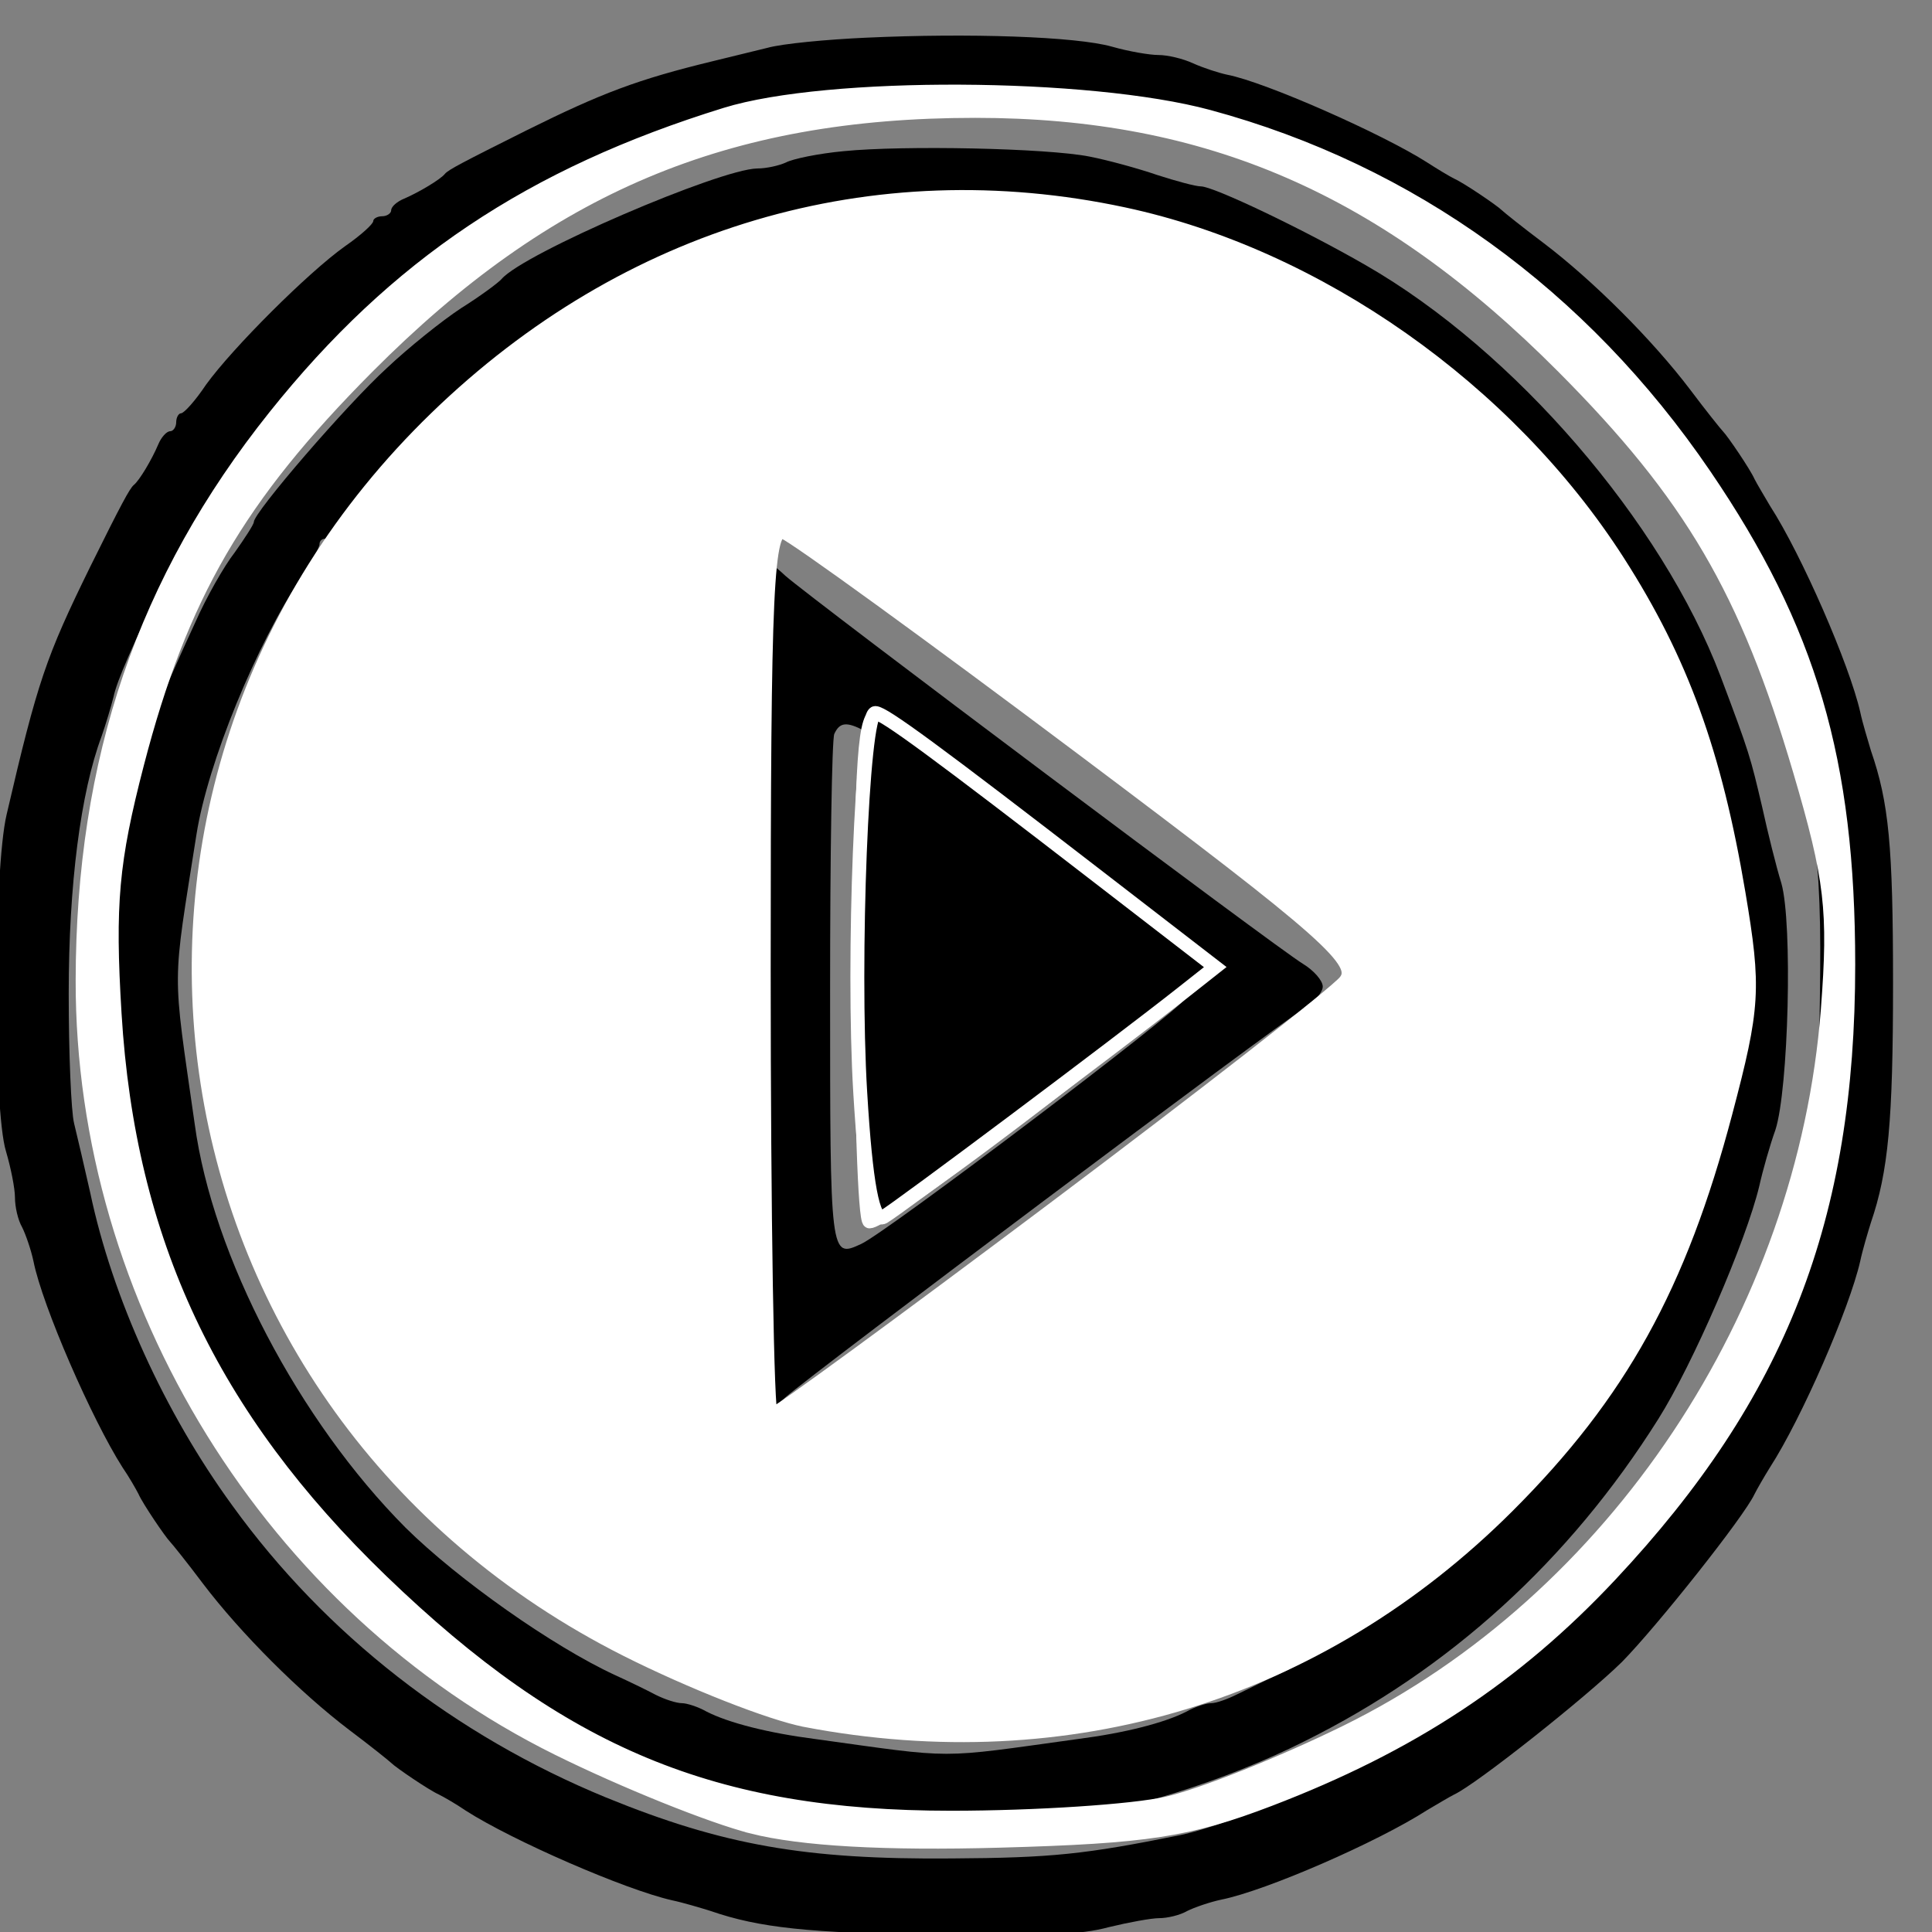 <?xml version="1.0" encoding="UTF-8" standalone="no"?>
<!-- Created with Inkscape (http://www.inkscape.org/) -->

<svg
   xmlns:dc="http://purl.org/dc/elements/1.1/"
   xmlns:cc="http://creativecommons.org/ns#"
   xmlns:rdf="http://www.w3.org/1999/02/22-rdf-syntax-ns#"
   xmlns:svg="http://www.w3.org/2000/svg"
   xmlns="http://www.w3.org/2000/svg"
   xmlns:sodipodi="http://sodipodi.sourceforge.net/DTD/sodipodi-0.dtd"
   xmlns:inkscape="http://www.inkscape.org/namespaces/inkscape"
   width="55"
   height="55"
   id="svg2"
   version="1.1"
   inkscape:version="0.48.4 r9939"
   sodipodi:docname="run-1.svg">
  <rect width="100%" height="100%" fill="#808080" stroke="none"/>
  <defs
     id="defs4" />
  <sodipodi:namedview
     id="base"
     pagecolor="#ffffff"
     bordercolor="#666666"
     borderopacity="1.0"
     inkscape:pageopacity="0.0"
     inkscape:pageshadow="2"
     inkscape:zoom="0.35"
     inkscape:cx="-861.42857"
     inkscape:cy="-499.28571"
     inkscape:document-units="px"
     inkscape:current-layer="layer1"
     showgrid="false"
     inkscape:window-width="1301"
     inkscape:window-height="744"
     inkscape:window-x="65"
     inkscape:window-y="24"
     inkscape:window-maximized="1"
     fit-margin-top="0"
     fit-margin-left="0"
     fit-margin-right="0"
     fit-margin-bottom="0" />
  <g
     inkscape:label="Layer 1"
     inkscape:groupmode="layer"
     id="layer1"
     transform="translate(-381.071,-487.719)">
    <g
       id="g2989"
       transform="matrix(0.017,0,0,-0.017,375.547,548.275)"
       style="fill:#000000;stroke:none">
      <path
         id="path2991"
         d="m 1775,3499 c -66,-3 -140,-10 -165,-17 -25,-6 -65,-16 -90,-22 -128,-31 -188,-54 -313,-116 -108,-54 -131,-66 -137,-73 -7,-9 -42,-30 -67,-41 -13,-5 -23,-14 -23,-20 0,-5 -7,-10 -15,-10 -8,0 -15,-4 -15,-8 0,-5 -21,-24 -47,-42 -62,-44 -189,-171 -233,-232 -18,-27 -37,-48 -42,-48 -4,0 -8,-7 -8,-15 0,-8 -5,-15 -10,-15 -6,0 -15,-10 -20,-22 -11,-26 -32,-61 -41,-68 -7,-6 -21,-32 -73,-137 -74,-151 -88,-191 -140,-415 -22,-93 -23,-493 -1,-564 8,-27 15,-62 15,-77 0,-16 5,-38 12,-50 6,-12 15,-38 19,-57 15,-75 98,-265 149,-345 11,-16 23,-37 27,-45 7,-16 45,-72 53,-80 3,-3 28,-34 55,-70 63,-83 162,-182 245,-245 36,-27 67,-52 70,-55 8,-8 64,-46 80,-53 8,-4 29,-16 45,-27 78,-50 266,-132 345,-150 19,-4 49,-13 65,-18 81,-28 164,-37 378,-40 181,-2 241,0 289,13 33,8 71,15 84,15 14,0 35,5 47,12 12,6 38,15 57,19 75,15 261,96 345,150 17,10 37,22 45,26 37,17 221,163 281,222 59,60 205,244 222,281 4,8 16,29 26,45 53,82 133,266 151,345 4,19 13,49 18,65 29,85 37,169 37,400 0,231 -7,303 -37,390 -5,17 -14,46 -18,65 -18,79 -98,263 -151,345 -10,17 -22,37 -26,45 -7,16 -45,72 -53,80 -3,3 -28,34 -55,70 -63,83 -162,182 -245,245 -36,27 -67,52 -70,55 -8,8 -64,46 -80,53 -8,4 -28,16 -45,27 -75,48 -272,135 -335,147 -14,3 -39,11 -57,19 -17,8 -43,14 -58,14 -15,0 -50,6 -78,14 -60,17 -240,23 -412,15 z m 450,-156 c 123,-24 208,-50 301,-94 23,-10 46,-19 51,-19 5,0 32,-14 59,-32 27,-17 67,-43 89,-57 55,-35 200,-156 253,-211 124,-129 246,-317 303,-470 76,-203 94,-302 92,-525 -3,-318 -11,-365 -111,-610 -71,-177 -169,-320 -319,-468 -48,-48 -112,-104 -142,-125 -80,-55 -184,-122 -201,-128 -8,-4 -37,-17 -65,-29 -82,-38 -185,-76 -234,-86 -159,-32 -214,-38 -383,-39 -244,-2 -382,22 -578,102 -253,104 -470,273 -626,489 -113,155 -201,348 -238,524 -10,44 -22,96 -27,116 -5,20 -9,118 -9,217 0,183 20,337 55,431 7,20 16,50 20,66 6,28 30,82 96,221 59,124 291,401 388,462 14,9 49,33 76,53 49,36 205,115 315,159 220,87 553,109 835,53 z"
         inkscape:connector-curvature="0" />
      <path
         id="path2993"
         d="m 1738,3309 c -43,-4 -86,-13 -97,-19 -11,-5 -32,-10 -48,-10 -63,-1 -391,-142 -428,-185 -5,-6 -36,-29 -68,-49 -32,-21 -88,-66 -124,-100 -67,-61 -223,-242 -223,-258 0,-4 -15,-27 -32,-51 -18,-23 -48,-76 -66,-117 -19,-41 -40,-88 -47,-105 -14,-30 -35,-103 -70,-240 -26,-100 -30,-348 -9,-482 52,-332 233,-641 511,-873 43,-36 69,-55 159,-114 51,-34 175,-96 193,-96 5,0 38,-13 73,-30 34,-16 76,-30 91,-30 16,0 37,-4 47,-10 50,-27 336,-42 492,-25 113,11 288,66 417,131 244,121 444,303 593,540 58,92 147,298 169,390 6,27 18,69 27,94 22,68 29,346 10,413 -9,29 -23,86 -32,127 -20,85 -21,90 -70,220 -98,258 -345,545 -594,688 -104,60 -255,132 -276,132 -9,0 -42,9 -73,19 -32,11 -83,25 -114,31 -71,14 -310,19 -411,9 z m 267,-120 c 39,-6 97,-15 130,-19 109,-15 188,-41 335,-109 100,-46 260,-160 346,-245 87,-88 198,-245 248,-351 10,-22 25,-52 32,-67 8,-14 14,-34 14,-43 0,-9 6,-29 14,-43 21,-41 38,-110 43,-177 3,-37 10,-63 19,-68 20,-12 21,-332 0,-340 -8,-3 -16,-24 -18,-49 -6,-56 -27,-136 -44,-170 -8,-14 -14,-33 -14,-41 0,-9 -7,-28 -15,-44 -7,-15 -24,-48 -35,-73 -12,-25 -30,-58 -41,-75 -10,-16 -22,-37 -26,-45 -14,-31 -129,-177 -177,-226 -49,-48 -195,-163 -226,-177 -8,-4 -28,-16 -45,-26 -16,-11 -50,-29 -75,-41 -25,-11 -58,-28 -73,-35 -16,-8 -35,-15 -44,-15 -8,0 -27,-6 -41,-14 -37,-19 -104,-36 -182,-46 -239,-33 -201,-33 -440,0 -78,10 -145,27 -182,46 -14,8 -33,14 -41,14 -9,0 -28,6 -44,14 -15,8 -46,23 -68,33 -104,48 -263,160 -351,247 -178,179 -323,454 -353,676 -38,266 -38,224 3,485 19,120 100,318 177,433 16,24 29,47 29,53 0,5 4,9 9,9 4,0 21,18 35,41 35,53 162,180 215,215 23,14 41,31 41,35 0,5 5,9 10,9 9,0 65,35 80,50 5,5 127,64 175,85 92,40 172,63 265,76 36,5 90,13 120,18 78,12 115,12 195,0 z"
         inkscape:connector-curvature="0" />
      <path
         id="path2995"
         d="m 1585,1910 c 0,-473 3,-720 10,-720 6,0 26,14 45,32 48,42 825,625 867,650 18,11 33,28 33,38 0,10 -15,27 -33,38 -42,25 -819,608 -867,650 -19,18 -39,32 -45,32 -7,0 -10,-247 -10,-720 z m 188,428 c 48,-25 535,-397 541,-413 3,-9 2,-25 -4,-35 -11,-21 -501,-392 -543,-411 -52,-24 -52,-24 -52,424 0,227 3,420 7,430 9,20 21,21 51,5 z"
         inkscape:connector-curvature="0" />
    </g>
    <path
       style="fill:#ffffff;fill-opacity:1;stroke:#ffffff;stroke-width:0.396;stroke-opacity:1"
       d="m 405.583,515.156 c 0,-5.757 0.106,-7.272 0.495,-7.047 0.477,0.277 6.653,4.899 8.544,6.393 l 0.924,0.731 -2.706,2.16 c -3.32,2.651 -6.686,5.097 -7.014,5.097 -0.134,0 -0.244,-3.3 -0.244,-7.334 z"
       id="path3005"
       inkscape:connector-curvature="0" />
    <path
       style="fill:#ffffff;fill-opacity:1;stroke:#ffffff;stroke-width:0.396;stroke-opacity:1"
       d="m 404,536.686 c -0.98,-0.187 -3.266,-1.086 -5.08,-1.999 -13.658,-6.871 -16.379,-24.472 -5.422,-35.078 5.416,-5.243 12.431,-7.319 19.568,-5.791 5.511,1.18 10.924,4.987 14.069,9.895 1.801,2.812 2.755,5.435 3.428,9.435 0.457,2.718 0.427,3.227 -0.372,6.25 -1.303,4.933 -3.005,8.005 -6.2,11.196 -5.358,5.349 -12.491,7.523 -19.99,6.093 z m 7.036,-14.526 c 4.294,-3.225 8.042,-6.147 8.328,-6.494 0.457,-0.553 -0.452,-1.36 -7.435,-6.602 -4.376,-3.285 -8.217,-6.072 -8.536,-6.195 -0.502,-0.193 -0.58,1.48 -0.58,12.466 0,6.978 0.093,12.688 0.208,12.688 0.114,0 3.721,-2.638 8.015,-5.863 z"
       id="path3007"
       inkscape:connector-curvature="0" />
    <path
       style="fill:#ffffff;fill-opacity:1;stroke:#ffffff;stroke-width:0.396;stroke-opacity:1"
       d="m 402.486,539.722 c -1.159,-0.294 -3.648,-1.296 -5.53,-2.227 -8.152,-4.033 -13.548,-12.751 -13.533,-21.863 0.01,-6.29 1.752,-11.397 5.479,-16.062 3.432,-4.296 7.286,-6.877 12.828,-8.591 2.9,-0.897 10.325,-0.862 13.749,0.064 5.748,1.554 10.627,5.08 14.113,10.196 3,4.403 4.095,8.132 4.095,13.941 0,7.218 -1.953,12.228 -6.771,17.37 -2.715,2.897 -5.688,4.855 -9.707,6.393 -2.298,0.879 -3.485,1.061 -7.667,1.177 -3.283,0.091 -5.657,-0.043 -7.056,-0.397 z m 11.806,-0.66 c 0.98,-0.221 3.277,-1.138 5.106,-2.037 7.62,-3.748 13.041,-11.88 13.707,-20.564 0.217,-2.822 0.11,-3.732 -0.795,-6.804 -1.512,-5.13 -3.1,-7.841 -6.735,-11.493 -5.077,-5.102 -10.099,-7.288 -16.74,-7.288 -7.105,0 -12.177,2.136 -17.304,7.288 -3.678,3.696 -5.314,6.514 -6.555,11.289 -0.722,2.78 -0.833,4.002 -0.642,7.132 0.394,6.476 2.738,11.457 7.595,16.141 5.126,4.943 9.456,6.741 16.229,6.739 2.395,-8.3e-4 5.156,-0.182 6.135,-0.403 l 0,0 z"
       id="path3009"
       inkscape:connector-curvature="0" />
    <path
       style="fill:#ffffff;fill-opacity:1;stroke:#ffffff;stroke-width:2.857;stroke-opacity:1"
       d=""
       id="path3011"
       inkscape:connector-curvature="0" />
    <path
       style="fill:#000000;fill-opacity:1;stroke:#ffffff;stroke-width:0.396;stroke-opacity:1"
       d="m 405.56,518.824 c -0.227,-3.796 0.052,-10.807 0.43,-10.807 0.233,0 1.736,1.105 6.361,4.675 l 3.315,2.558 -0.94,0.742 c -1.83,1.446 -8.071,6.121 -8.502,6.37 -0.3,0.173 -0.508,-0.935 -0.664,-3.538 z"
       id="path3036"
       inkscape:connector-curvature="0" />
    <path
       style="fill:#000000;fill-opacity:1;stroke:#ffffff;stroke-width:2.857;stroke-opacity:1"
       d=""
       id="path3040"
       inkscape:connector-curvature="0" />
    <path
       style="fill:#000000;fill-opacity:1;stroke:#ffffff;stroke-width:2.857;stroke-opacity:1"
       d=""
       id="path3042"
       inkscape:connector-curvature="0" />
    <path
       style="fill:#000000;fill-opacity:1;stroke:#ffffff;stroke-width:2.857;stroke-opacity:1"
       d=""
       id="path3044"
       inkscape:connector-curvature="0" />
    <path
       style="fill:#000000;fill-opacity:1;stroke:#ffffff;stroke-width:2.857;stroke-opacity:1"
       d=""
       id="path3046"
       inkscape:connector-curvature="0" />
    <path
       style="fill:#000000;fill-opacity:1;stroke:#ffffff;stroke-width:2.857;stroke-opacity:1"
       d=""
       id="path3048"
       inkscape:connector-curvature="0" />
    <path
       style="fill:#000000;fill-opacity:1;stroke:#ffffff;stroke-width:2.857;stroke-opacity:1"
       d=""
       id="path3050"
       inkscape:connector-curvature="0" />
    <path
       style="fill:#000000;fill-opacity:1;stroke:#ffffff;stroke-width:2.857;stroke-opacity:1"
       d=""
       id="path3052"
       inkscape:connector-curvature="0" />
    <path
       style="fill:#000000;fill-opacity:1;stroke:#ffffff;stroke-width:2.857;stroke-opacity:1"
       d=""
       id="path3054"
       inkscape:connector-curvature="0" />
  </g>
</svg>
